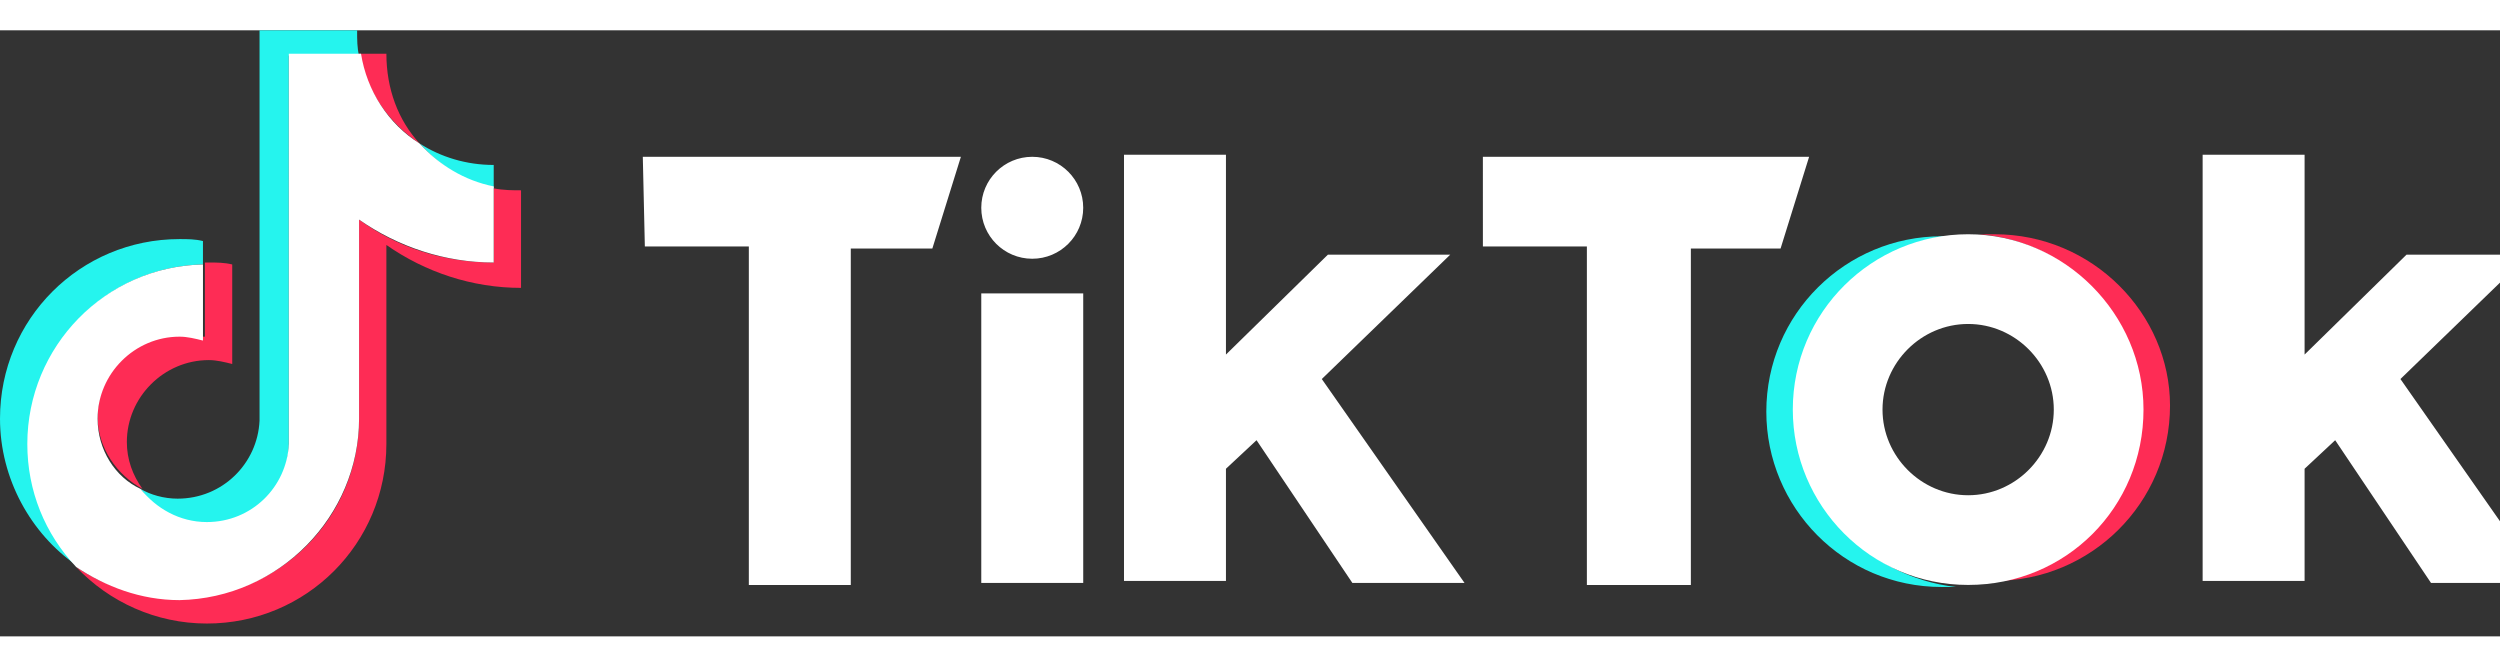 <svg xmlns="http://www.w3.org/2000/svg" height="400" width="1500" viewBox="0 0 165 40"><rect x="0" y="0" width="165" height="40" fill="#333333" stroke="none"/><g fill="none"><path fill="#25F4EE" d="M13.395 15.455v-1.546c-.515-.129-1.03-.129-1.546-.129C5.281 13.781 0 19.061 0 25.63c0 3.993 2.061 7.599 5.023 9.659l-.129-.129c-1.932-2.061-2.962-4.894-2.962-7.856 0-6.569 5.152-11.72 11.463-11.849z"/><path fill="#25F4EE" d="M13.652 32.714c2.962 0 5.281-2.318 5.409-5.28V1.674h4.637C23.57 1.159 23.57.644 23.57 0h-6.44v25.759c-.129 2.833-2.447 5.152-5.409 5.152-.901 0-1.803-.258-2.447-.644 1.03 1.417 2.576 2.447 4.379 2.447zM32.585 10.432V8.887c-1.803 0-3.478-.515-4.894-1.417 1.288 1.417 2.962 2.576 4.894 2.962z"/><path fill="#FE2C55" d="M27.691 7.47c-1.417-1.546-2.189-3.606-2.189-5.925h-1.803c.515 2.576 2.061 4.637 3.993 5.925zM11.849 20.092c-2.962 0-5.409 2.447-5.409 5.409 0 2.061 1.288 3.864 2.962 4.765-.644-.901-1.03-1.932-1.03-3.091 0-2.962 2.447-5.409 5.409-5.409.515 0 1.03.129 1.546.258v-6.569c-.515-.129-1.03-.129-1.546-.129h-.258v4.894c-.644 0-1.159-.129-1.674-.129z"/><path fill="#FE2C55" d="M32.585 10.432v4.894c-3.349 0-6.44-1.03-8.887-2.833v13.137c0 6.569-5.281 11.849-11.849 11.849-2.576 0-4.894-.773-6.826-2.061 2.189 2.318 5.281 3.735 8.629 3.735 6.569 0 11.849-5.28 11.849-11.849v-13.137c2.576 1.803 5.667 2.833 8.887 2.833v-6.44c-.515 0-1.159 0-1.803-.129z"/><path fill="#fff" d="M23.698 25.63V12.493c2.576 1.803 5.667 2.833 8.887 2.833v-5.023c-1.932-.386-3.606-1.417-4.894-2.833-2.061-1.288-3.477-3.477-3.864-5.925h-4.765v25.759c-.129 2.833-2.447 5.152-5.409 5.152-1.803 0-3.349-.902-4.379-2.19-1.674-.773-2.833-2.576-2.833-4.637 0-2.962 2.447-5.409 5.409-5.409.515 0 1.03.129 1.546.258v-5.023C6.955 15.584 1.803 20.865 1.803 27.304c0 3.091 1.159 5.924 3.22 8.114 1.932 1.288 4.25 2.19 6.826 2.19 6.569-.129 11.849-5.538 11.849-11.978zM42.425 8.347h20.994l-1.884 6.056h-5.383v22.205h-6.729V14.268h-6.863zm55.445 0h21.532l-1.884 6.056h-5.921v22.205h-6.863V14.268h-6.863zm-33.106 9.017h6.729v19.11h-6.729zm9.42-9.151h6.729v13.188l6.729-6.594h8.075l-8.478 8.209 9.42 13.458h-7.402l-6.325-9.42-2.019 1.884v7.402h-6.729zm71.19 0h6.729v13.188l6.729-6.594h8.075l-8.478 8.209 9.42 13.458h-7.402l-6.325-9.42-2.019 1.884v7.402h-6.729zm-77.246 6.864c1.858 0 3.364-1.506 3.364-3.364 0-1.858-1.506-3.364-3.364-3.364-1.858 0-3.364 1.506-3.364 3.364 0 1.858 1.506 3.364 3.364 3.364z"/><path fill="#25F4EE" d="M118.46 25.034c0-6.056 4.71-11.035 10.632-11.439h-.942c-6.325 0-11.573 5.114-11.573 11.573 0 6.325 5.114 11.573 11.573 11.573h.942c-5.921-.673-10.631-5.652-10.631-11.708z"/><path fill="#FE2C55" d="M131.648 13.46h-1.077c5.921.404 10.632 5.383 10.632 11.439s-4.71 11.035-10.632 11.439h1.077c6.325 0 11.573-5.114 11.573-11.573 0-6.056-5.114-11.304-11.573-11.304z"/><path fill="#fff" d="M129.898 13.46c-6.325 0-11.573 5.114-11.573 11.573 0 6.325 5.114 11.573 11.573 11.573 6.46 0 11.573-5.114 11.573-11.573 0-6.325-5.248-11.573-11.573-11.573zm0 17.226c-3.095 0-5.652-2.557-5.652-5.652 0-3.095 2.557-5.652 5.652-5.652 3.095 0 5.652 2.557 5.652 5.652 0 3.095-2.557 5.652-5.652 5.652z"/></g></svg>